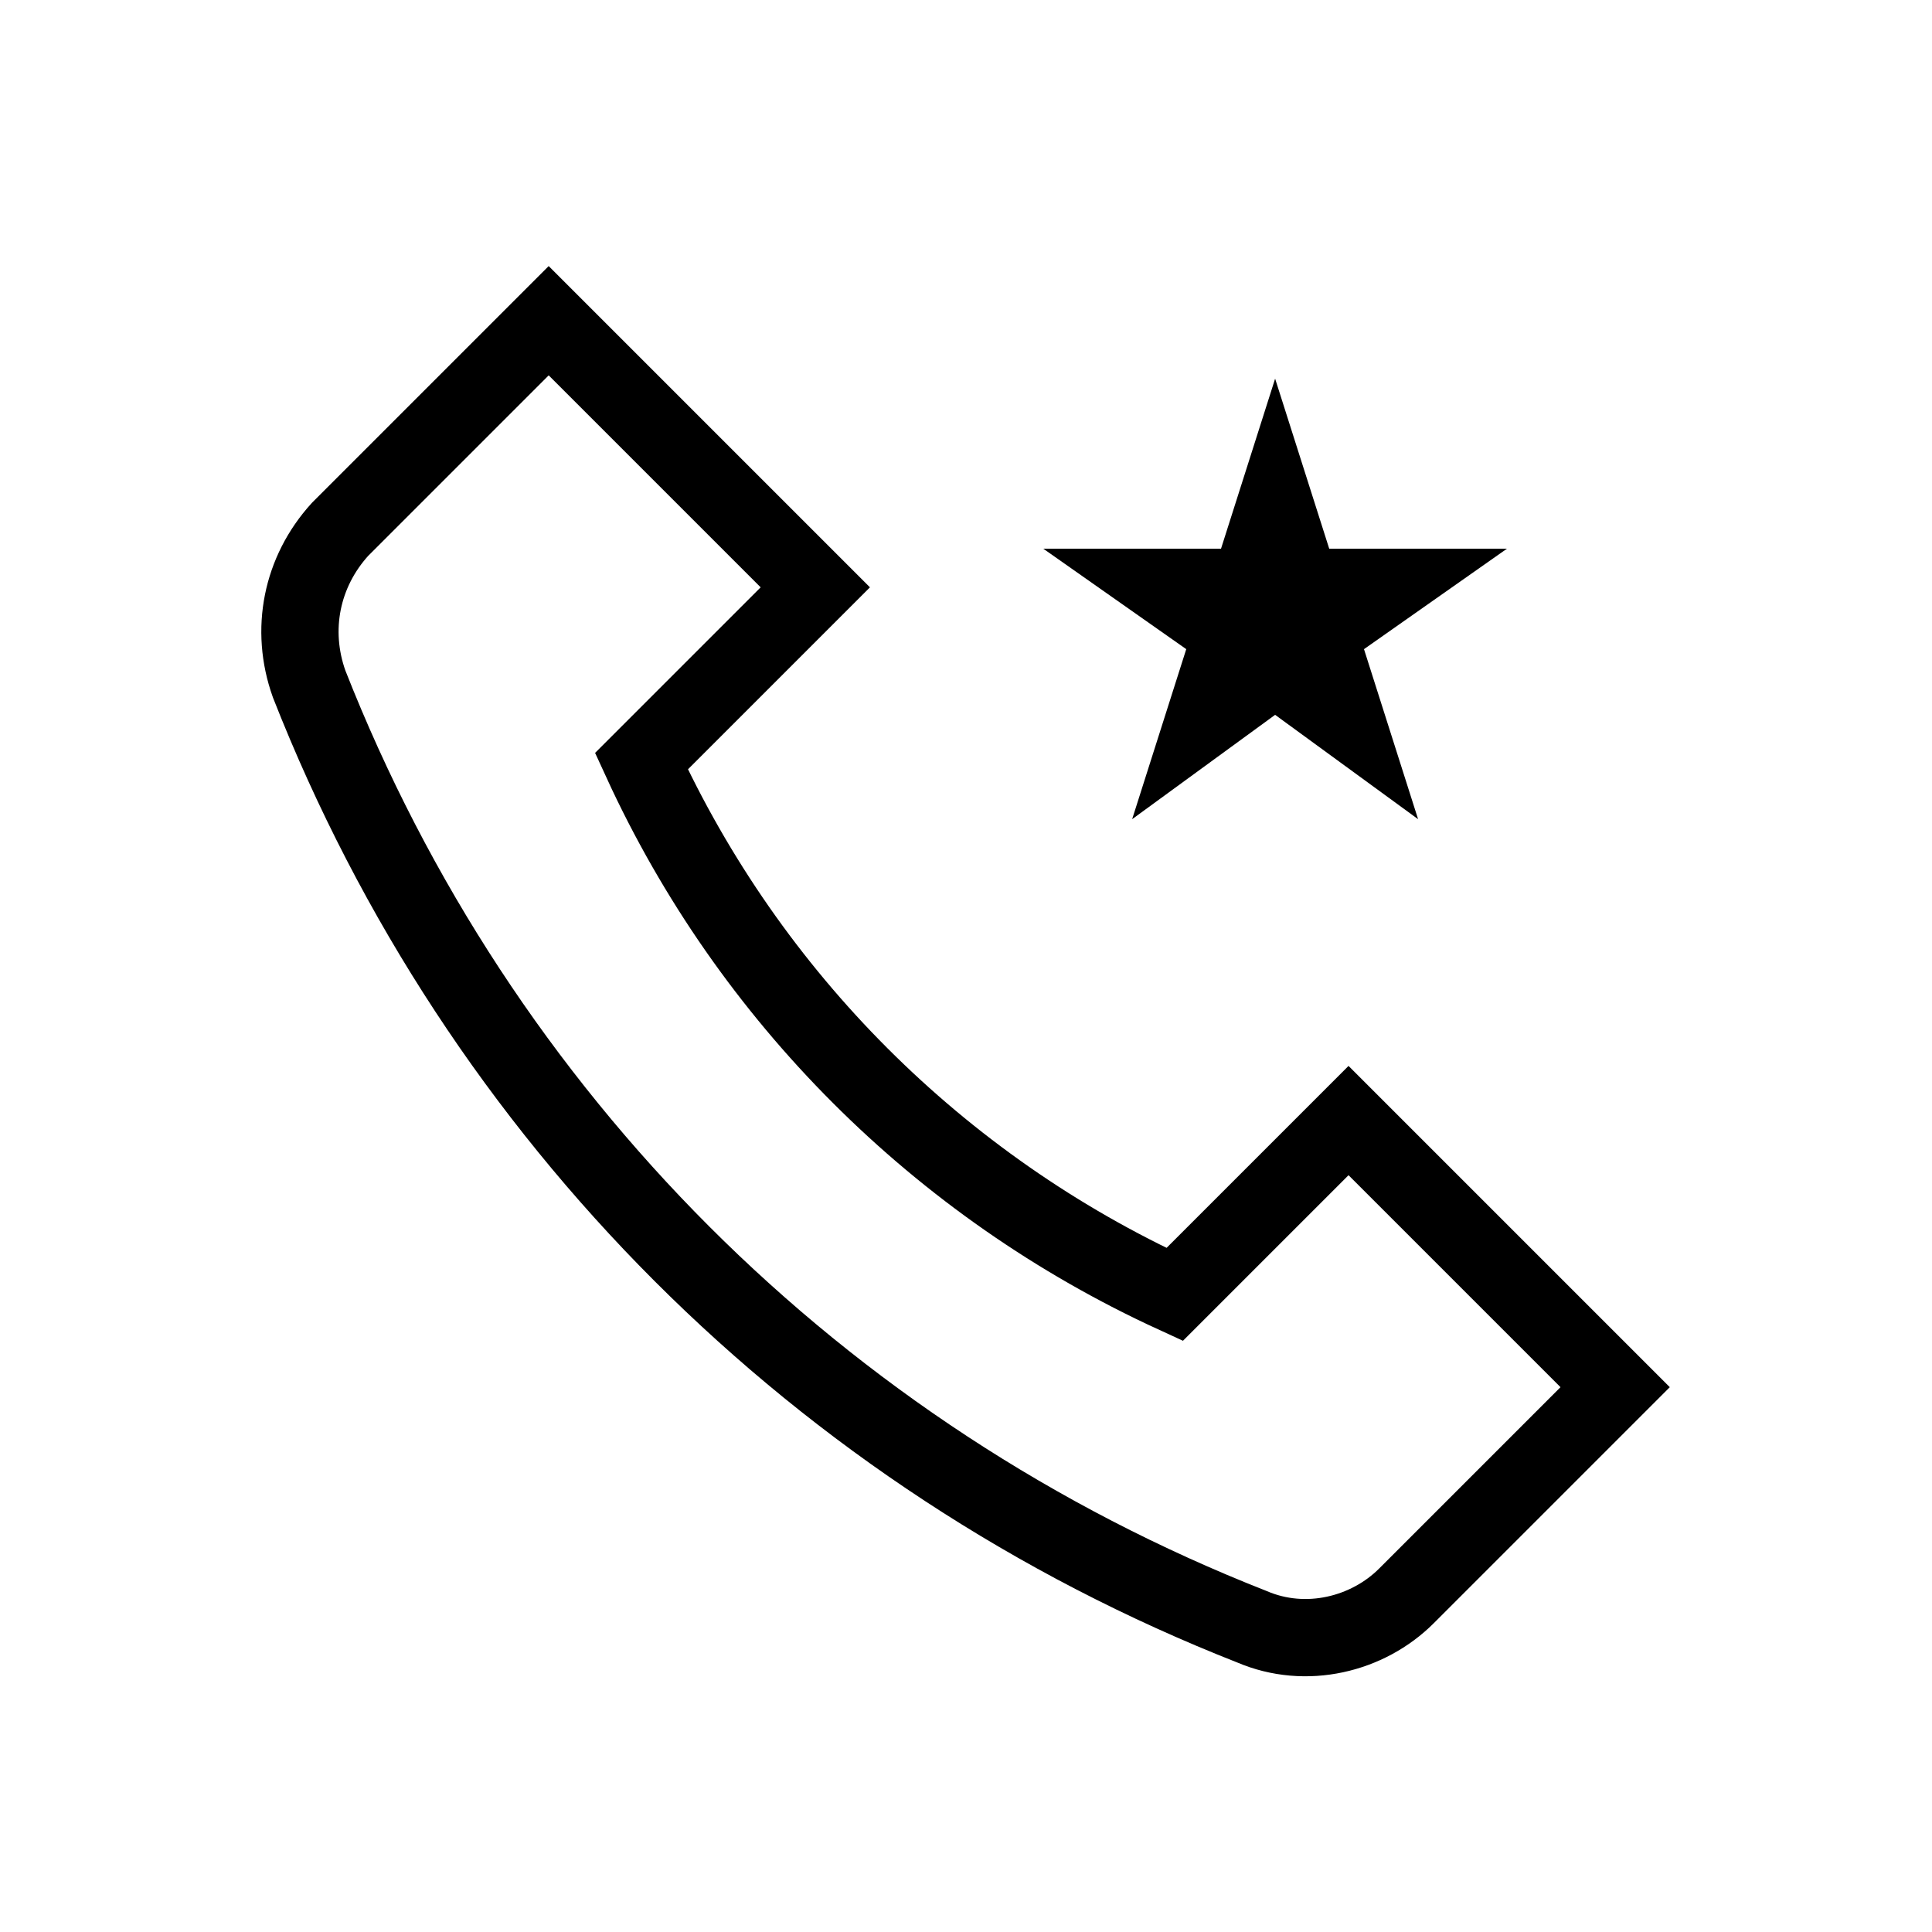 <?xml version="1.0" encoding="utf-8"?>
<!-- Generator: Adobe Illustrator 22.0.1, SVG Export Plug-In . SVG Version: 6.00 Build 0)  -->
<svg version="1.1" id="Layer_1" xmlns="http://www.w3.org/2000/svg" xmlns:xlink="http://www.w3.org/1999/xlink" x="0px" y="0px"
	 viewBox="0 0 50 50" style="enable-background:new 0 0 50 50;" xml:space="preserve">
<style type="text/css">
	.st0{fill:none;stroke:#000000;stroke-width:2;stroke-miterlimit:10;}
</style>
<g>
	<g>
		<g>
			<path class="st0" d="M16.6,19.7c2.8,6.1,7.7,11,13.8,13.8l4.5-4.5l6.9,6.9l-5.4,5.4c-1,1-2.6,1.4-4,0.8
				C21.2,37.7,12.4,28.9,8,17.7c-0.5-1.4-0.2-2.9,0.8-4l5.4-5.4l6.9,6.9L16.6,19.7z"/>
		</g>
	</g>
</g>
<g>
	<polygon points="33,9.8 31.6,14.2 27,14.2 30.7,16.8 29.3,21.2 33,18.5 36.7,21.2 35.3,16.8 39,14.2 34.4,14.2 33,9.8 	"/>
</g>
</svg>
